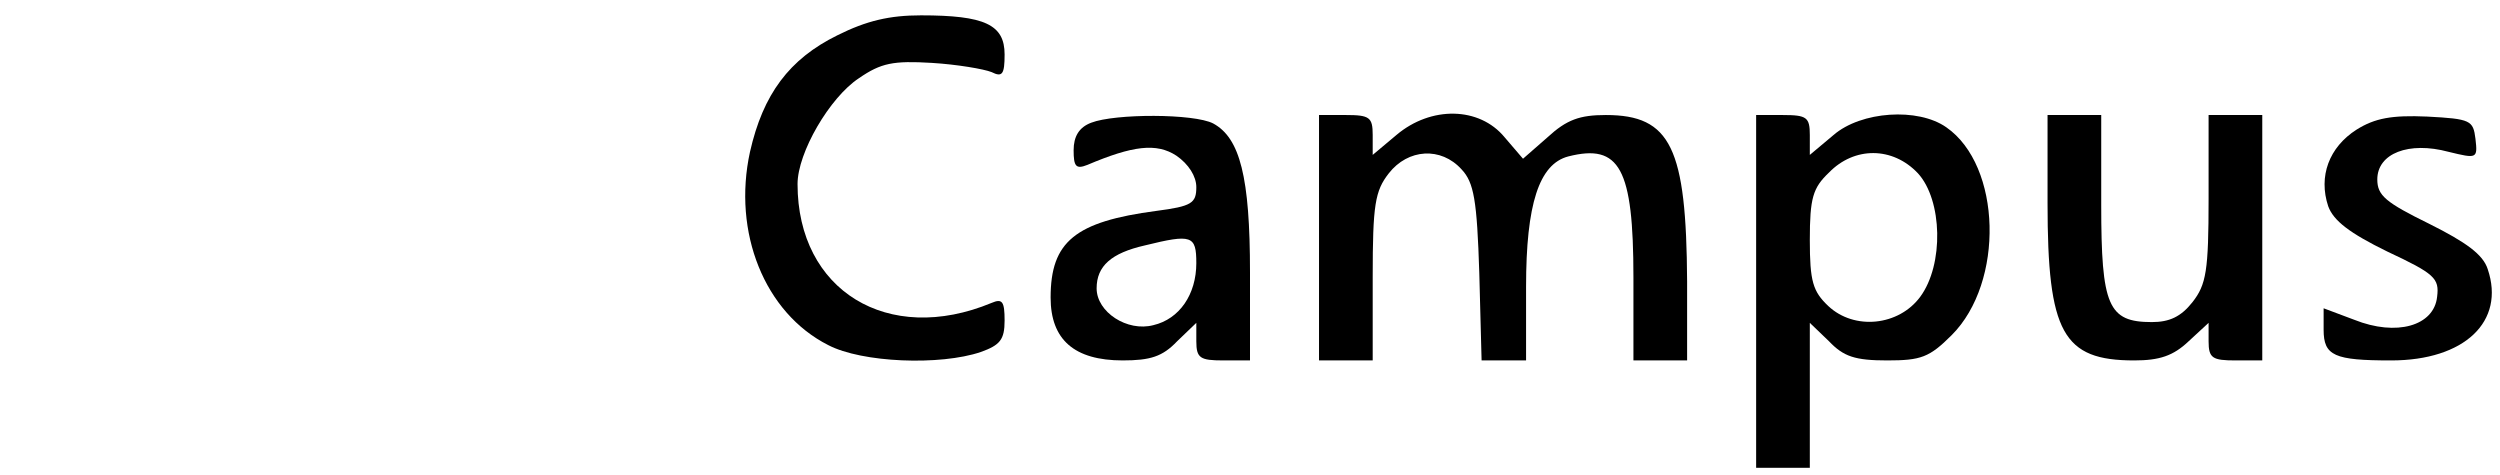 <?xml version="1.0" standalone="no"?>
<!DOCTYPE svg PUBLIC "-//W3C//DTD SVG 20010904//EN"
 "http://www.w3.org/TR/2001/REC-SVG-20010904/DTD/svg10.dtd">
<svg version="1.0" xmlns="http://www.w3.org/2000/svg"
 width="326pt" height="62pt" viewBox="0 0 326 62"
 preserveAspectRatio="xMidYMid meet">

<g transform="translate(0,62) scale(0.1,-0.1)"
fill="#000000" stroke="none">
<path d="M1092 574 c-63 -31 -97 -77 -114 -152 -23 -105 19 -210 102 -252 44
-23 146 -27 199 -9 25 9 31 16 31 41 0 25 -3 29 -17 23 -135 -56 -253 16 -253
155 0 41 42 113 80 138 29 20 45 23 95 20 33 -2 68 -8 78 -12 14 -7 17 -3 17
23 0 39 -26 51 -109 51 -41 0 -71 -7 -109 -26z"/>
<path d="M1423 460 c-16 -6 -23 -18 -23 -36 0 -21 3 -25 18 -19 59 25 90 29
116 12 16 -11 26 -27 26 -41 0 -21 -6 -25 -52 -31 -106 -14 -138 -40 -138
-113 0 -55 31 -82 94 -82 36 0 52 5 71 25 l25 24 0 -24 c0 -22 5 -25 35 -25
l35 0 0 115 c0 124 -13 175 -48 194 -25 13 -128 13 -159 1z m137 -183 c0 -41
-22 -73 -56 -81 -34 -9 -74 17 -74 48 0 29 19 46 63 56 61 15 67 13 67 -23z"/>
<path d="M1720 310 l0 -160 35 0 35 0 0 109 c0 94 3 112 21 135 25 32 68 35
95 5 16 -17 20 -40 23 -135 l3 -114 29 0 29 0 0 96 c0 108 17 160 55 170 67
17 85 -15 85 -158 l0 -108 35 0 35 0 0 103 c-1 174 -21 217 -106 217 -34 0
-51 -6 -76 -29 l-32 -28 -24 28 c-33 40 -96 41 -141 3 l-31 -26 0 26 c0 23 -4
26 -35 26 l-35 0 0 -160z"/>
<path d="M2290 240 l0 -230 35 0 35 0 0 95 0 94 25 -24 c19 -20 34 -25 76 -25
44 0 55 4 84 33 69 69 65 221 -7 271 -37 26 -111 21 -147 -10 l-31 -26 0 26
c0 23 -4 26 -35 26 l-35 0 0 -230z m211 154 c32 -35 34 -119 3 -161 -28 -38
-86 -44 -120 -12 -20 19 -24 32 -24 86 0 55 4 68 25 88 33 34 83 34 116 -1z"/>
<path d="M2670 355 c0 -169 20 -205 113 -205 33 0 51 6 71 25 l26 24 0 -24 c0
-22 5 -25 35 -25 l35 0 0 160 0 160 -35 0 -35 0 0 -109 c0 -94 -3 -112 -21
-135 -15 -19 -30 -26 -53 -26 -57 0 -66 21 -66 153 l0 117 -35 0 -35 0 0 -115z"/>
<path d="M3073 451 c-36 -23 -50 -61 -37 -100 7 -19 28 -35 77 -59 62 -29 68
-35 65 -59 -4 -38 -53 -52 -108 -30 l-40 15 0 -28 c0 -34 14 -40 88 -40 96 0
149 51 126 119 -6 19 -28 35 -76 59 -57 28 -68 37 -68 58 0 34 41 50 93 36 37
-9 38 -9 35 17 -3 24 -6 26 -63 29 -46 2 -68 -2 -92 -17z"/>
</g>
</svg>
